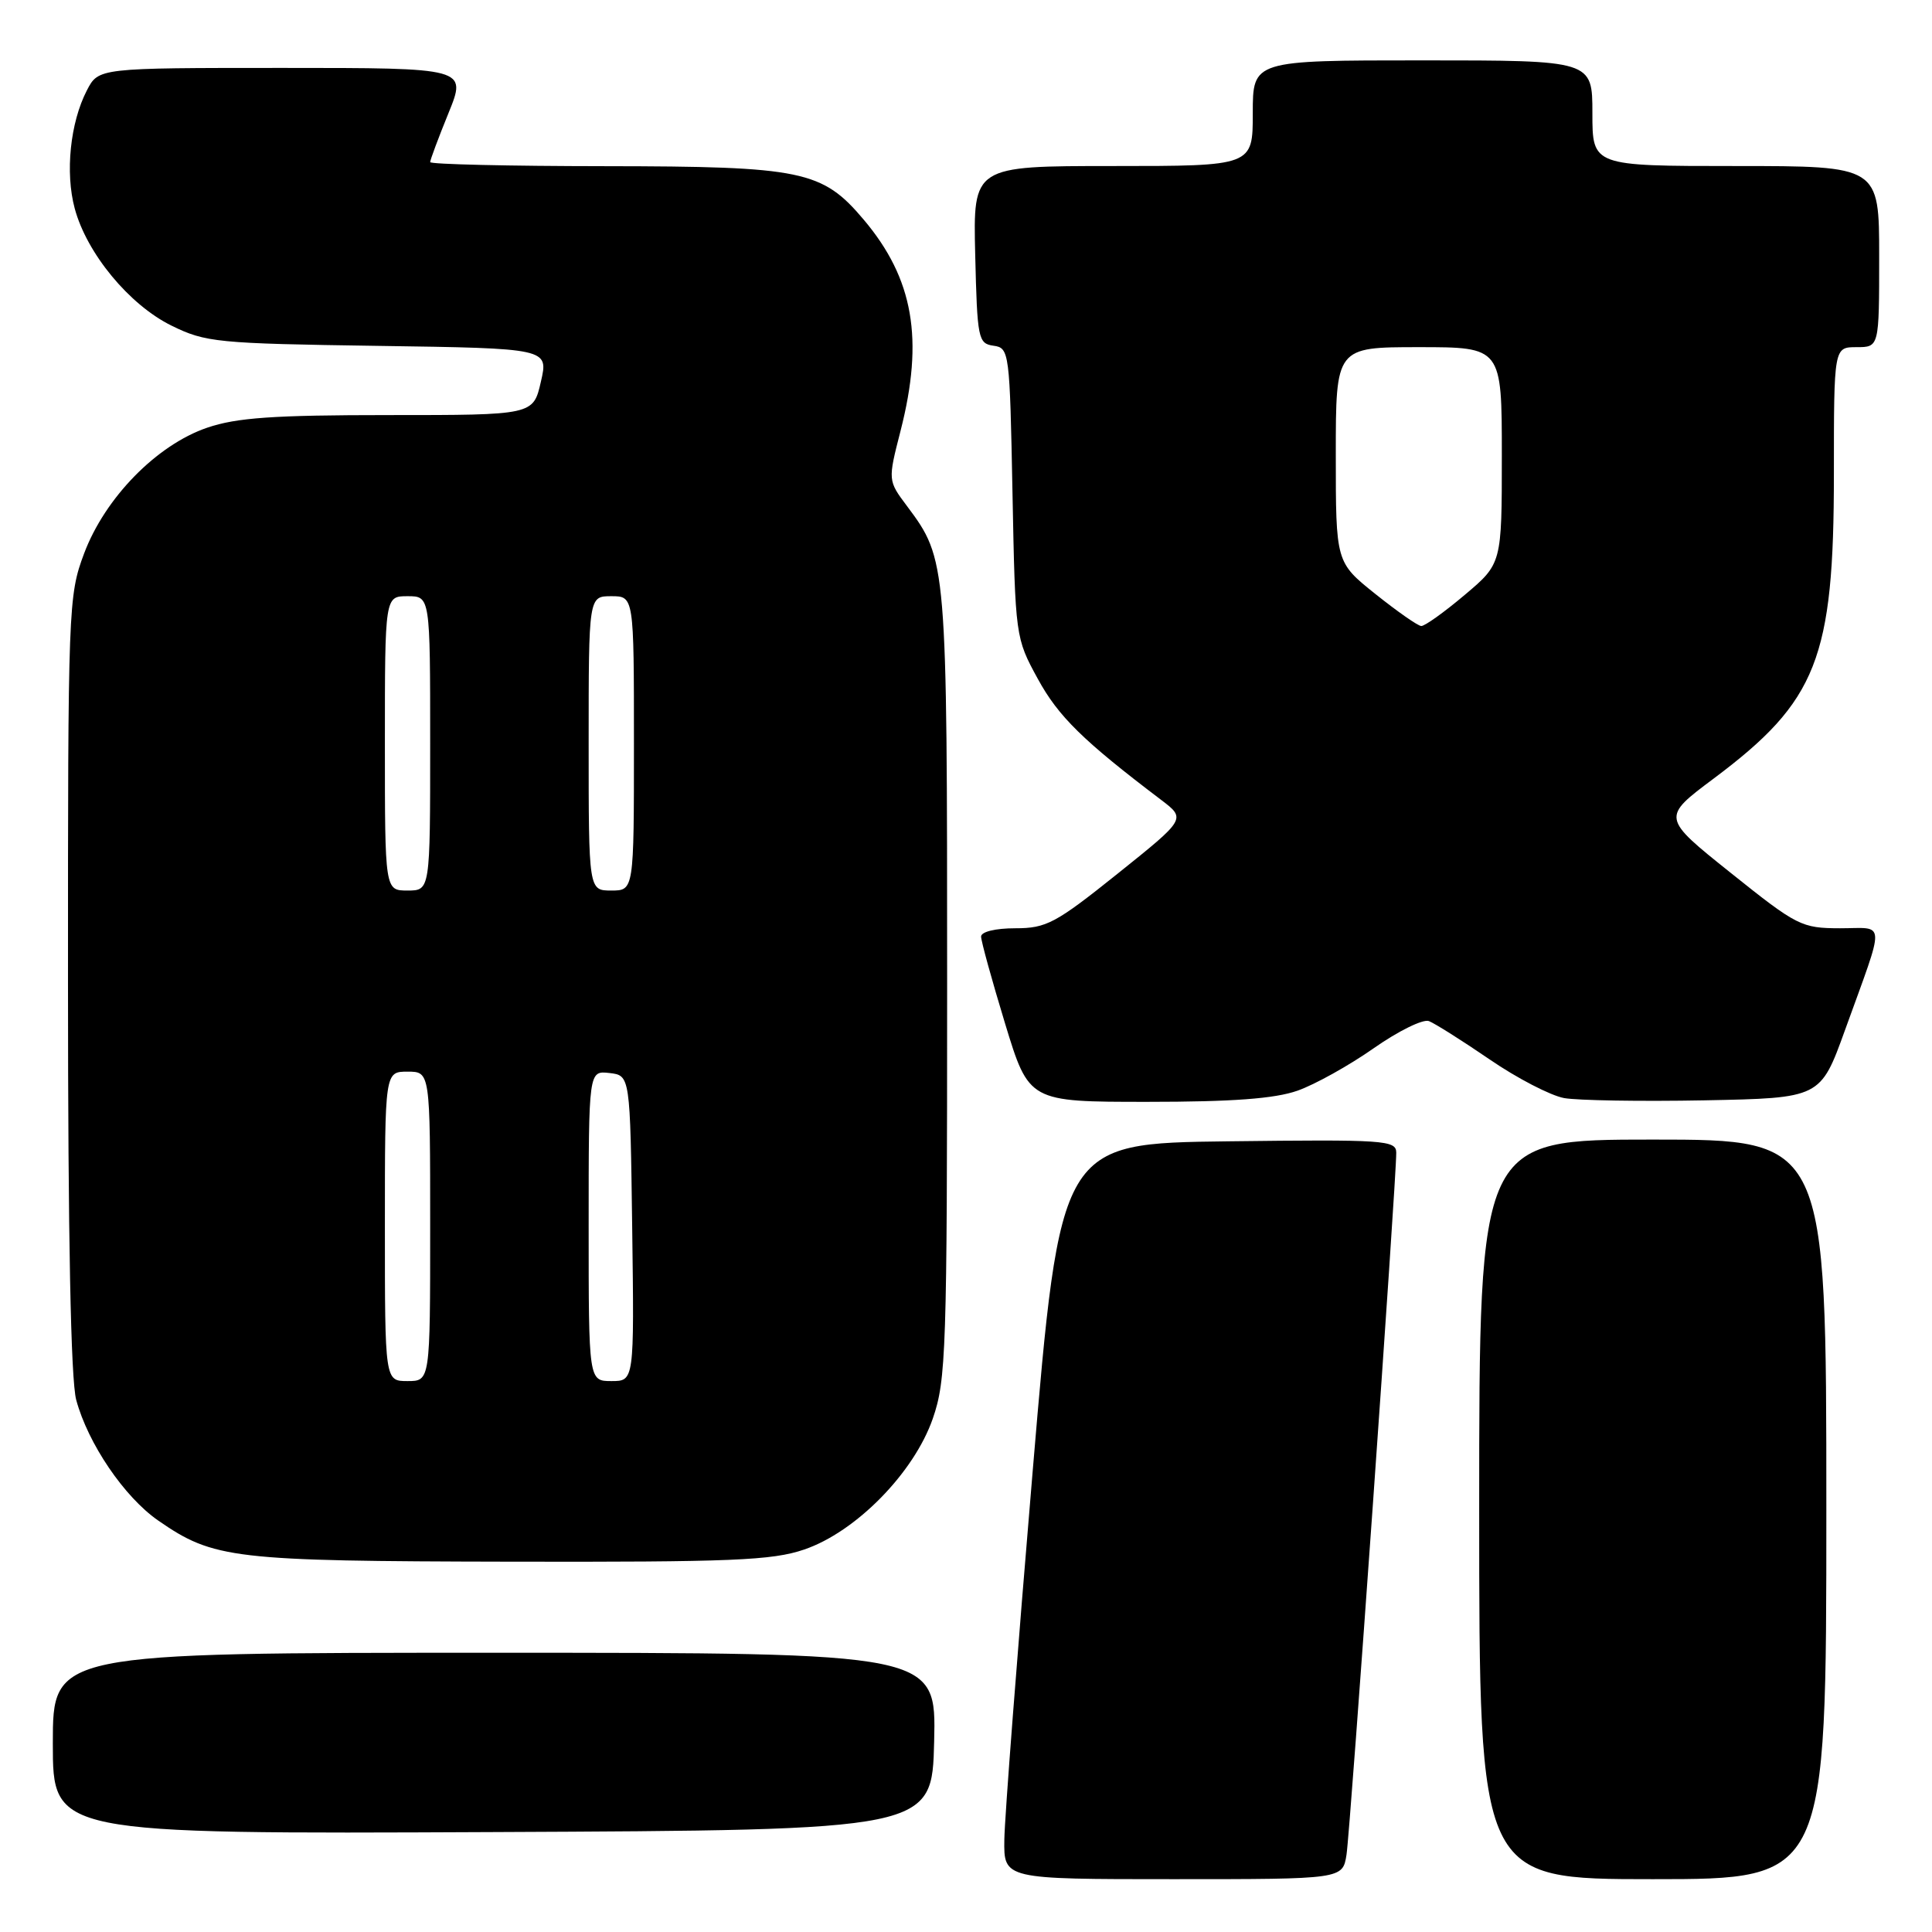 <?xml version="1.0" encoding="UTF-8" standalone="no"?>
<!DOCTYPE svg PUBLIC "-//W3C//DTD SVG 1.1//EN" "http://www.w3.org/Graphics/SVG/1.1/DTD/svg11.dtd" >
<svg xmlns="http://www.w3.org/2000/svg" xmlns:xlink="http://www.w3.org/1999/xlink" version="1.1" viewBox="0 0 256 256">
 <g >
 <path fill="currentColor"
d=" M 178.42 245.75 C 178.92 242.56 185.04 156.20 185.01 152.73 C 185.00 151.08 183.46 150.98 162.75 151.23 C 140.50 151.50 140.50 151.50 136.83 195.00 C 134.81 218.93 133.12 240.86 133.08 243.75 C 133.00 249.00 133.00 249.00 155.45 249.00 C 177.91 249.00 177.91 249.00 178.42 245.75 Z  M 242.00 200.00 C 242.00 151.00 242.00 151.00 219.00 151.00 C 196.00 151.00 196.00 151.00 196.00 200.00 C 196.00 249.00 196.00 249.00 219.00 249.00 C 242.00 249.00 242.00 249.00 242.00 200.00 Z  M 123.78 230.75 C 124.06 219.00 124.06 219.00 65.53 219.00 C 7.00 219.00 7.00 219.00 7.00 231.01 C 7.00 243.02 7.00 243.02 65.25 242.76 C 123.50 242.50 123.50 242.50 123.78 230.75 Z  M 106.56 205.32 C 113.41 202.99 121.10 195.16 123.60 187.97 C 125.37 182.86 125.50 179.03 125.50 130.50 C 125.50 74.51 125.47 74.13 120.20 67.08 C 117.64 63.67 117.64 63.67 119.33 57.08 C 122.44 44.93 121.05 36.93 114.45 29.11 C 108.95 22.59 106.31 22.05 80.25 22.02 C 67.46 22.01 57.00 21.77 57.00 21.48 C 57.00 21.19 58.09 18.27 59.43 14.98 C 61.86 9.00 61.86 9.00 37.46 9.00 C 13.05 9.00 13.05 9.00 11.51 11.98 C 9.30 16.25 8.62 22.87 9.90 27.62 C 11.50 33.58 17.13 40.39 22.71 43.14 C 27.24 45.37 28.74 45.52 50.09 45.83 C 72.69 46.16 72.69 46.16 71.67 50.58 C 70.66 55.00 70.66 55.00 51.51 55.00 C 36.25 55.00 31.36 55.34 27.46 56.67 C 20.77 58.95 13.91 65.96 11.14 73.35 C 9.05 78.93 9.00 80.38 9.01 130.29 C 9.01 163.95 9.38 182.87 10.10 185.50 C 11.67 191.30 16.47 198.36 20.95 201.47 C 28.31 206.57 30.81 206.86 67.57 206.93 C 96.95 206.99 102.32 206.77 106.56 205.32 Z  M 171.93 144.52 C 174.23 143.71 178.77 141.18 182.02 138.90 C 185.27 136.62 188.56 135.00 189.34 135.30 C 190.11 135.60 193.73 137.88 197.37 140.37 C 201.01 142.87 205.46 145.17 207.25 145.50 C 209.04 145.82 217.41 145.96 225.86 145.80 C 241.22 145.50 241.22 145.50 244.47 136.50 C 249.87 121.54 249.94 123.00 243.82 123.00 C 238.71 122.99 238.13 122.70 229.33 115.66 C 220.16 108.33 220.16 108.33 227.09 103.15 C 240.79 92.89 243.00 87.28 243.00 62.82 C 243.00 46.00 243.00 46.00 246.00 46.00 C 249.00 46.00 249.00 46.00 249.00 34.00 C 249.00 22.00 249.00 22.00 230.00 22.00 C 211.00 22.00 211.00 22.00 211.00 15.00 C 211.00 8.00 211.00 8.00 188.50 8.00 C 166.00 8.00 166.00 8.00 166.00 15.00 C 166.00 22.00 166.00 22.00 147.47 22.00 C 128.94 22.00 128.94 22.00 129.22 33.75 C 129.49 44.90 129.61 45.52 131.64 45.81 C 133.74 46.10 133.80 46.58 134.16 65.31 C 134.53 84.40 134.55 84.53 137.52 89.96 C 140.24 94.94 143.51 98.15 153.87 106.00 C 157.16 108.50 157.16 108.50 148.11 115.75 C 139.87 122.35 138.65 123.00 134.53 123.00 C 131.91 123.00 130.00 123.46 130.00 124.10 C 130.00 124.70 131.43 129.88 133.17 135.60 C 136.34 146.00 136.34 146.00 152.04 146.00 C 163.33 146.00 168.92 145.58 171.93 144.52 Z  M 51.00 162.50 C 51.00 142.00 51.00 142.00 54.00 142.00 C 57.00 142.00 57.00 142.00 57.00 162.50 C 57.00 183.00 57.00 183.00 54.00 183.00 C 51.00 183.00 51.00 183.00 51.00 162.50 Z  M 78.00 162.43 C 78.00 141.87 78.00 141.87 80.75 142.18 C 83.50 142.50 83.50 142.50 83.77 162.75 C 84.04 183.00 84.04 183.00 81.02 183.00 C 78.00 183.00 78.00 183.00 78.00 162.43 Z  M 51.00 98.50 C 51.00 79.00 51.00 79.00 54.00 79.00 C 57.00 79.00 57.00 79.00 57.00 98.50 C 57.00 118.00 57.00 118.00 54.00 118.00 C 51.00 118.00 51.00 118.00 51.00 98.50 Z  M 78.00 98.50 C 78.00 79.00 78.00 79.00 81.00 79.00 C 84.00 79.00 84.00 79.00 84.00 98.50 C 84.00 118.00 84.00 118.00 81.00 118.00 C 78.00 118.00 78.00 118.00 78.00 98.50 Z  M 182.25 78.71 C 177.00 74.51 177.00 74.51 177.00 60.26 C 177.00 46.00 177.00 46.00 188.00 46.00 C 199.00 46.00 199.00 46.00 199.00 60.34 C 199.00 74.69 199.00 74.69 194.07 78.84 C 191.36 81.13 188.77 82.98 188.32 82.95 C 187.87 82.93 185.14 81.02 182.25 78.71 Z "/>
</g>
</svg>